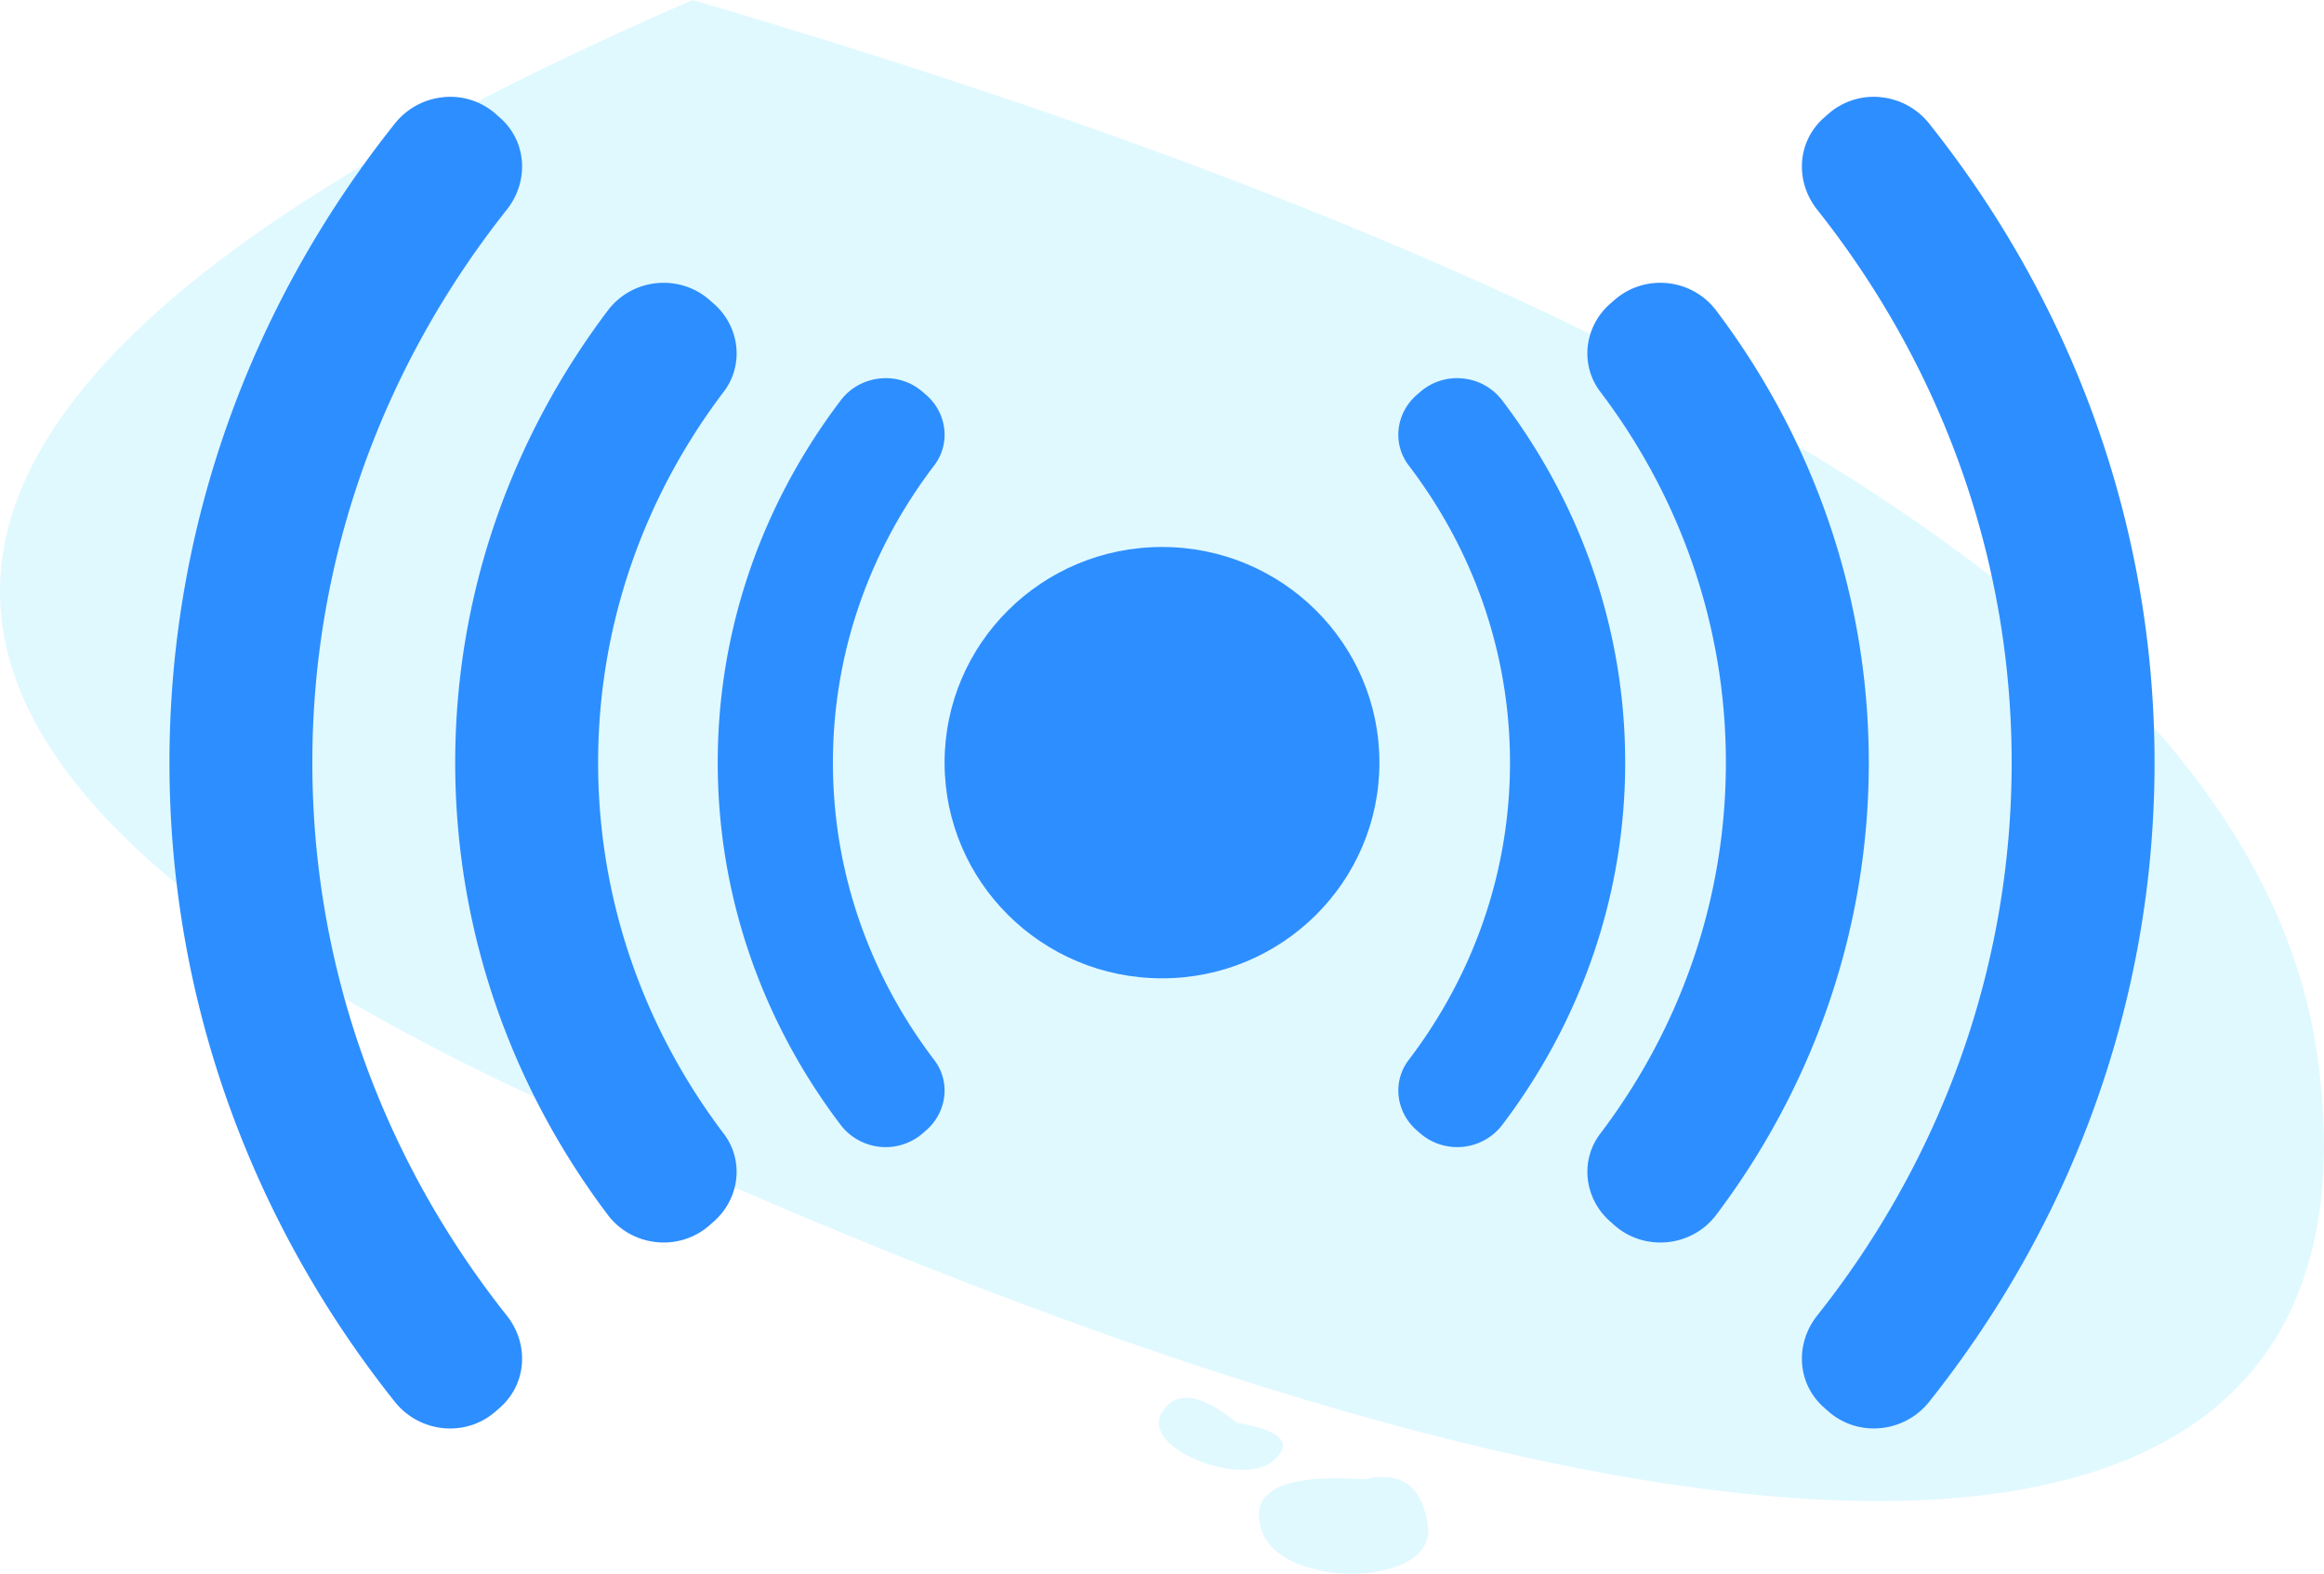 <svg xmlns="http://www.w3.org/2000/svg" width="96" height="65" viewBox="0 0 96 65">
    <defs>
        <filter id="a" width="119.5%" height="129.1%" x="-9.8%" y="-14.5%" filterUnits="objectBoundingBox">
            <feOffset dy="4" in="SourceAlpha" result="shadowOffsetOuter1"/>
            <feColorMatrix in="shadowOffsetOuter1" result="shadowMatrixOuter1" values="0 0 0 0 0.067 0 0 0 0 0.129 0 0 0 0 0.329 0 0 0 1 0"/>
            <feMerge>
                <feMergeNode in="shadowMatrixOuter1"/>
                <feMergeNode in="SourceGraphic"/>
            </feMerge>
        </filter>
    </defs>
    <g fill="none" fill-rule="evenodd">
        <path fill="#E0F9FF" d="M28.608 0C-7.159 15.491-9.388 30.572 21.92 45.243c46.962 22.006 77.338 23.237 73.8-1.676C93.363 26.96 70.992 12.437 28.609 0zM56.357 61.099c-3.383-.23-4.796.477-4.239 2.12.836 2.467 7.199 2.334 6.87-.167-.22-1.668-1.097-2.319-2.63-1.953zM51.094 58.762c1.856.318 2.352.845 1.49 1.582-1.294 1.105-5.452-.515-4.602-1.971.567-.97 1.604-.841 3.112.39z"/>
        <g fill="#2D8EFF" filter="url(#a)" transform="translate(7)">
            <g fill-rule="nonzero">
                <path d="M70.691.014a2.838 2.838 0 0 0-2.155.68l-.173.153c-1.136.987-1.227 2.647-.294 3.818 5.017 6.327 8.029 14.236 8.029 22.834 0 8.598-3.012 16.513-8.03 22.834-.932 1.174-.841 2.828.295 3.818l.173.152c1.236 1.077 3.131.876 4.15-.4C78.506 46.6 82 37.452 82 27.5c0-9.952-3.492-19.094-9.314-26.4A2.912 2.912 0 0 0 70.69.015zM61.89 7.697a2.866 2.866 0 0 0-2.19.686l-.18.157c-1.07.93-1.27 2.508-.42 3.634 3.258 4.293 5.193 9.586 5.193 15.325 0 5.739-1.938 11.038-5.193 15.331-.853 1.126-.645 2.703.427 3.633l.178.158c1.252 1.088 3.19.877 4.185-.439 3.951-5.238 6.306-11.692 6.306-18.683s-2.352-13.44-6.306-18.677a2.876 2.876 0 0 0-2-1.125z"/>
                <path d="M11.309.014a2.838 2.838 0 0 1 2.155.68l.173.153c1.136.987 1.227 2.647.294 3.818C8.914 10.992 5.902 18.901 5.902 27.5c0 8.598 3.012 16.513 8.03 22.834.932 1.174.841 2.828-.295 3.818l-.173.152c-1.236 1.077-3.131.876-4.15-.4C3.494 46.6 0 37.452 0 27.5c0-9.952 3.492-19.094 9.314-26.4A2.912 2.912 0 0 1 11.31.015zm8.801 7.683c.766-.08 1.565.14 2.19.686l.18.157c1.07.93 1.27 2.508.42 3.634-3.258 4.293-5.193 9.586-5.193 15.325 0 5.739 1.938 11.038 5.193 15.331.853 1.126.645 2.703-.427 3.633l-.178.158c-1.252 1.088-3.19.877-4.185-.439-3.951-5.238-6.306-11.692-6.306-18.683s2.352-13.44 6.306-18.677a2.876 2.876 0 0 1 2-1.125zm9.234 3.936a2.32 2.32 0 0 1 1.766.55l.144.125c.863.746 1.024 2.01.339 2.912-2.627 3.44-4.187 7.68-4.187 12.28 0 4.597 1.563 8.843 4.187 12.283.687.902.52 2.166-.344 2.911l-.144.126a2.343 2.343 0 0 1-3.374-.351c-3.185-4.197-5.083-9.368-5.083-14.97s1.895-10.768 5.083-14.965c.401-.529.995-.837 1.613-.901zm24.093 0a2.32 2.32 0 0 0-1.766.55l-.144.125c-.863.746-1.024 2.01-.339 2.912 2.627 3.44 4.187 7.68 4.187 12.28 0 4.597-1.563 8.843-4.187 12.283-.687.902-.52 2.166.344 2.911l.144.126a2.343 2.343 0 0 0 3.374-.351c3.185-4.197 5.083-9.368 5.083-14.97s-1.895-10.768-5.083-14.965a2.322 2.322 0 0 0-1.613-.901z"/>
            </g>
            <ellipse cx="41" cy="27.5" rx="8.981" ry="8.908"/>
        </g>
    </g>
</svg>

